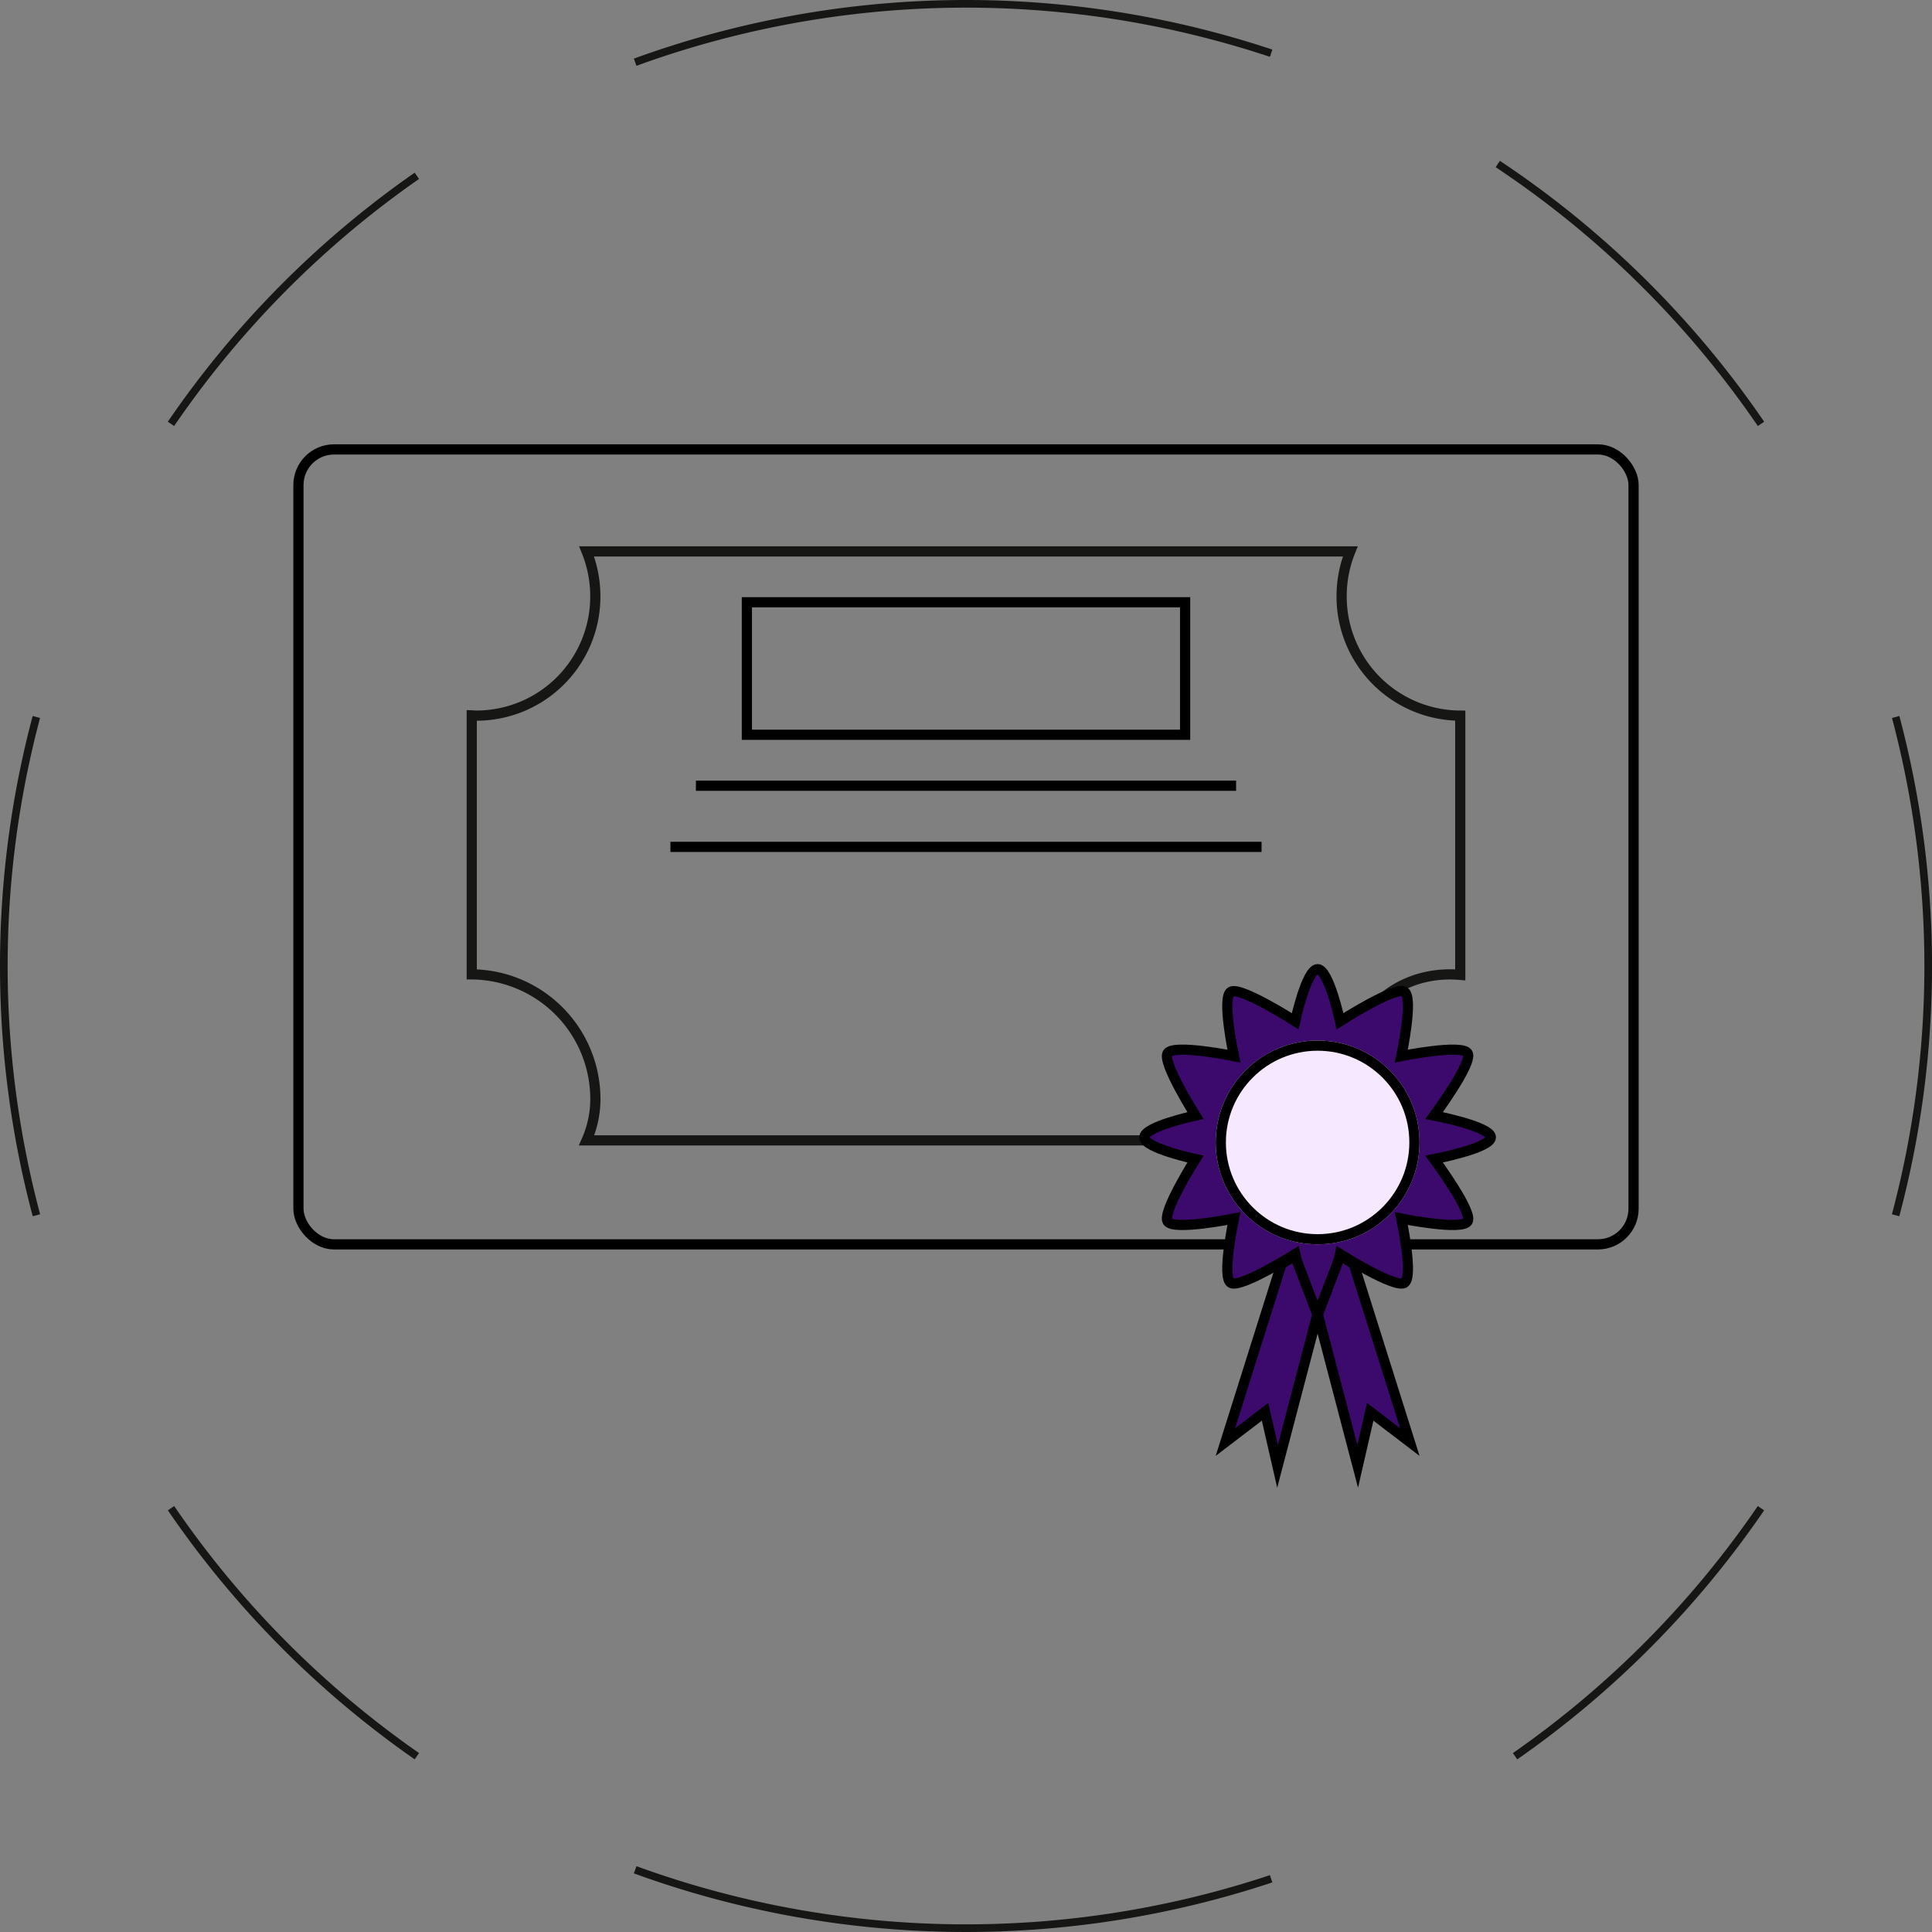 <svg xmlns="http://www.w3.org/2000/svg" xmlns:xlink="http://www.w3.org/1999/xlink" width="189.564" height="189.563" viewBox="0 0 189.564 189.563">
  <rect x="0" y="0" width="189.564" height="189.563" fill="#808080" stroke="none"/>
  <defs>
    <clipPath id="clip-path">
      <rect id="Retângulo_217" data-name="Retângulo 217" width="98" height="59" fill="none"/>
    </clipPath>
  </defs>
  <g id="Grupo_447" data-name="Grupo 447" transform="translate(-100.218 -154.406)">
    <g id="Grupo_355" data-name="Grupo 355" transform="translate(0 -16)">
      <g id="Retângulo_218" data-name="Retângulo 218" transform="translate(173 229)" fill="none" stroke="#000" stroke-width="1">
        <rect width="44" height="14" stroke="none"/>
        <rect x="0.5" y="0.5" width="43" height="13" fill="none"/>
      </g>
      <g id="Grupo_354" data-name="Grupo 354">
        <g id="Retângulo_216" data-name="Retângulo 216" transform="translate(129 214)" fill="none" stroke="#000" stroke-width="1">
          <rect width="132" height="79" rx="4" stroke="none"/>
          <rect x="0.5" y="0.5" width="131" height="78" rx="3.5" fill="none"/>
        </g>
        <g id="Grupo_346" data-name="Grupo 346" transform="translate(146 224)">
          <g id="Grupo_345" data-name="Grupo 345" clip-path="url(#clip-path)">
            <path id="Caminho_253" data-name="Caminho 253" d="M85.851,4.894A11.739,11.739,0,0,1,86.7.5H11.77a11.739,11.739,0,0,1,.854,4.394A11.679,11.679,0,0,1,.985,16.613c-.164,0-.323-.018-.485-.024V42A12.229,12.229,0,0,1,12.624,53.871a10.078,10.078,0,0,1-.854,4.42l74.935,0a11.029,11.029,0,0,1-.854-4.63C85.851,47.191,90.092,42,96.52,42c.327,0,.65.022.97.05V16.613A11.679,11.679,0,0,1,85.851,4.894Z" transform="translate(0.005 0.009)" fill="none" stroke="#161615" stroke-miterlimit="10" stroke-width="1"/>
          </g>
        </g>
        <line id="Linha_112" data-name="Linha 112" x2="53" transform="translate(168.5 247.5)" fill="none" stroke="#000" stroke-width="1"/>
        <line id="Linha_113" data-name="Linha 113" x2="58" transform="translate(166 253.5)" fill="none" stroke="#000" stroke-width="1"/>
        <g id="Grupo_353" data-name="Grupo 353" transform="translate(50.5 -149.5)">
          <g id="Grupo_350" data-name="Grupo 350" transform="translate(135.94 373.941)">
            <path id="Caminho_256" data-name="Caminho 256" d="M19.06,2.059c1.1,0,2.2,5.107,2.2,5.107s5.348-3.43,6.3-2.9-.29,6.321-.29,6.321,5.962-1.206,6.512-.281-3.292,6.115-3.292,6.115,5.569,1.067,5.569,2.135-5.569,2.136-5.569,2.136,3.842,5.19,3.292,6.115-6.512-.281-6.512-.281,1.242,5.787.29,6.321-6.3-2.833-6.3-2.833-1.1,5.044-2.2,5.044-2.2-5.044-2.2-5.044-5.348,3.367-6.3,2.833.29-6.321.29-6.321-5.962,1.206-6.512.281,2.742-6.115,2.742-6.115-5.02-1.068-5.02-2.136,5.02-2.135,5.02-2.135-3.292-5.19-2.742-6.115,6.512.281,6.512.281S9.607,4.8,10.559,4.27s6.3,2.9,6.3,2.9S17.96,2.059,19.06,2.059Z" transform="translate(24 39)" fill="#3c096c" stroke="#000" stroke-miterlimit="10" stroke-width="1"/>
          </g>
          <g id="Elipse_62" data-name="Elipse 62" transform="translate(169 422)" fill="#f5e8ff" stroke="#000" stroke-width="1">
            <circle cx="10" cy="10" r="10" stroke="none"/>
            <circle cx="10" cy="10" r="9.5" fill="none"/>
          </g>
          <g id="Caminho_257" data-name="Caminho 257" transform="translate(172.356 441.624)" fill="#3c096c">
            <path d="M 2.711 22.157 L 1.657 17.562 L 1.484 16.805 L 0.867 17.277 L -2.405 19.775 L 3.099 2.305 L 4.418 1.494 L 6.62 7.255 L 2.711 22.157 Z" stroke="none"/>
            <path d="M 4.166 2.236 L 3.52 2.633 L -1.453 18.419 L 1.798 15.937 L 2.744 20.062 L 6.095 7.284 L 4.166 2.236 M 4.67 0.752 L 7.144 7.227 L 2.679 24.252 L 1.17 17.674 L -3.356 21.13 L 2.679 1.977 L 4.67 0.752 Z" stroke="none" fill="#000"/>
          </g>
          <g id="Caminho_258" data-name="Caminho 258" transform="translate(181.856 441.624)" fill="#3c096c">
            <path d="M 1.077 22.157 L -2.832 7.255 L -0.63 1.494 L 0.689 2.305 L 6.193 19.775 L 2.921 17.277 L 2.304 16.805 L 2.131 17.562 L 1.077 22.157 Z" stroke="none"/>
            <path d="M -0.378 2.236 L -2.307 7.284 L 1.044 20.062 L 1.991 15.937 L 5.241 18.419 L 0.268 2.633 L -0.378 2.236 M -0.882 0.752 L 1.109 1.977 L 7.144 21.13 L 2.618 17.674 L 1.109 24.252 L -3.356 7.227 L -0.882 0.752 Z" stroke="none" fill="#000"/>
          </g>
        </g>
      </g>
    </g>
    <g id="Grupo_429" data-name="Grupo 429" transform="translate(0 -0.595)">
      <path id="Caminho_304" data-name="Caminho 304" d="M124.72,184.343a94.865,94.865,0,0,1-62.4-.883" transform="translate(100.218 155)" fill="none" stroke="#161615" stroke-miterlimit="10" stroke-width="0.75"/>
      <path id="Caminho_306" data-name="Caminho 306" d="M172.783,147.981a94.956,94.956,0,0,1-24.128,24.338" transform="translate(100.218 155)" fill="none" stroke="#161615" stroke-miterlimit="10" stroke-width="0.75"/>
      <path id="Caminho_307" data-name="Caminho 307" d="M186,70.351a95.094,95.094,0,0,1-.007,48.889" transform="translate(100.218 155)" fill="none" stroke="#161615" stroke-miterlimit="10" stroke-width="0.75"/>
      <path id="Caminho_308" data-name="Caminho 308" d="M146.958,16.092a94.935,94.935,0,0,1,25.828,25.5" transform="translate(100.218 155)" fill="none" stroke="#161615" stroke-miterlimit="10" stroke-width="0.75"/>
      <path id="Caminho_309" data-name="Caminho 309" d="M62.32,6.105a94.871,94.871,0,0,1,62.4-.883" transform="translate(100.218 155)" fill="none" stroke="#161615" stroke-miterlimit="10" stroke-width="0.75"/>
      <path id="Caminho_310" data-name="Caminho 310" d="M16.776,41.59A94.912,94.912,0,0,1,40.9,17.252" transform="translate(100.218 155)" fill="none" stroke="#161615" stroke-miterlimit="10" stroke-width="0.75"/>
      <path id="Caminho_311" data-name="Caminho 311" d="M3.573,119.238a95.111,95.111,0,0,1-.007-48.886" transform="translate(100.218 155)" fill="none" stroke="#161615" stroke-miterlimit="10" stroke-width="0.75"/>
      <path id="Caminho_312" data-name="Caminho 312" d="M40.9,172.315A94.928,94.928,0,0,1,16.779,147.98" transform="translate(100.218 155)" fill="none" stroke="#161615" stroke-miterlimit="10" stroke-width="0.75"/>
    </g>
  </g>
</svg>
